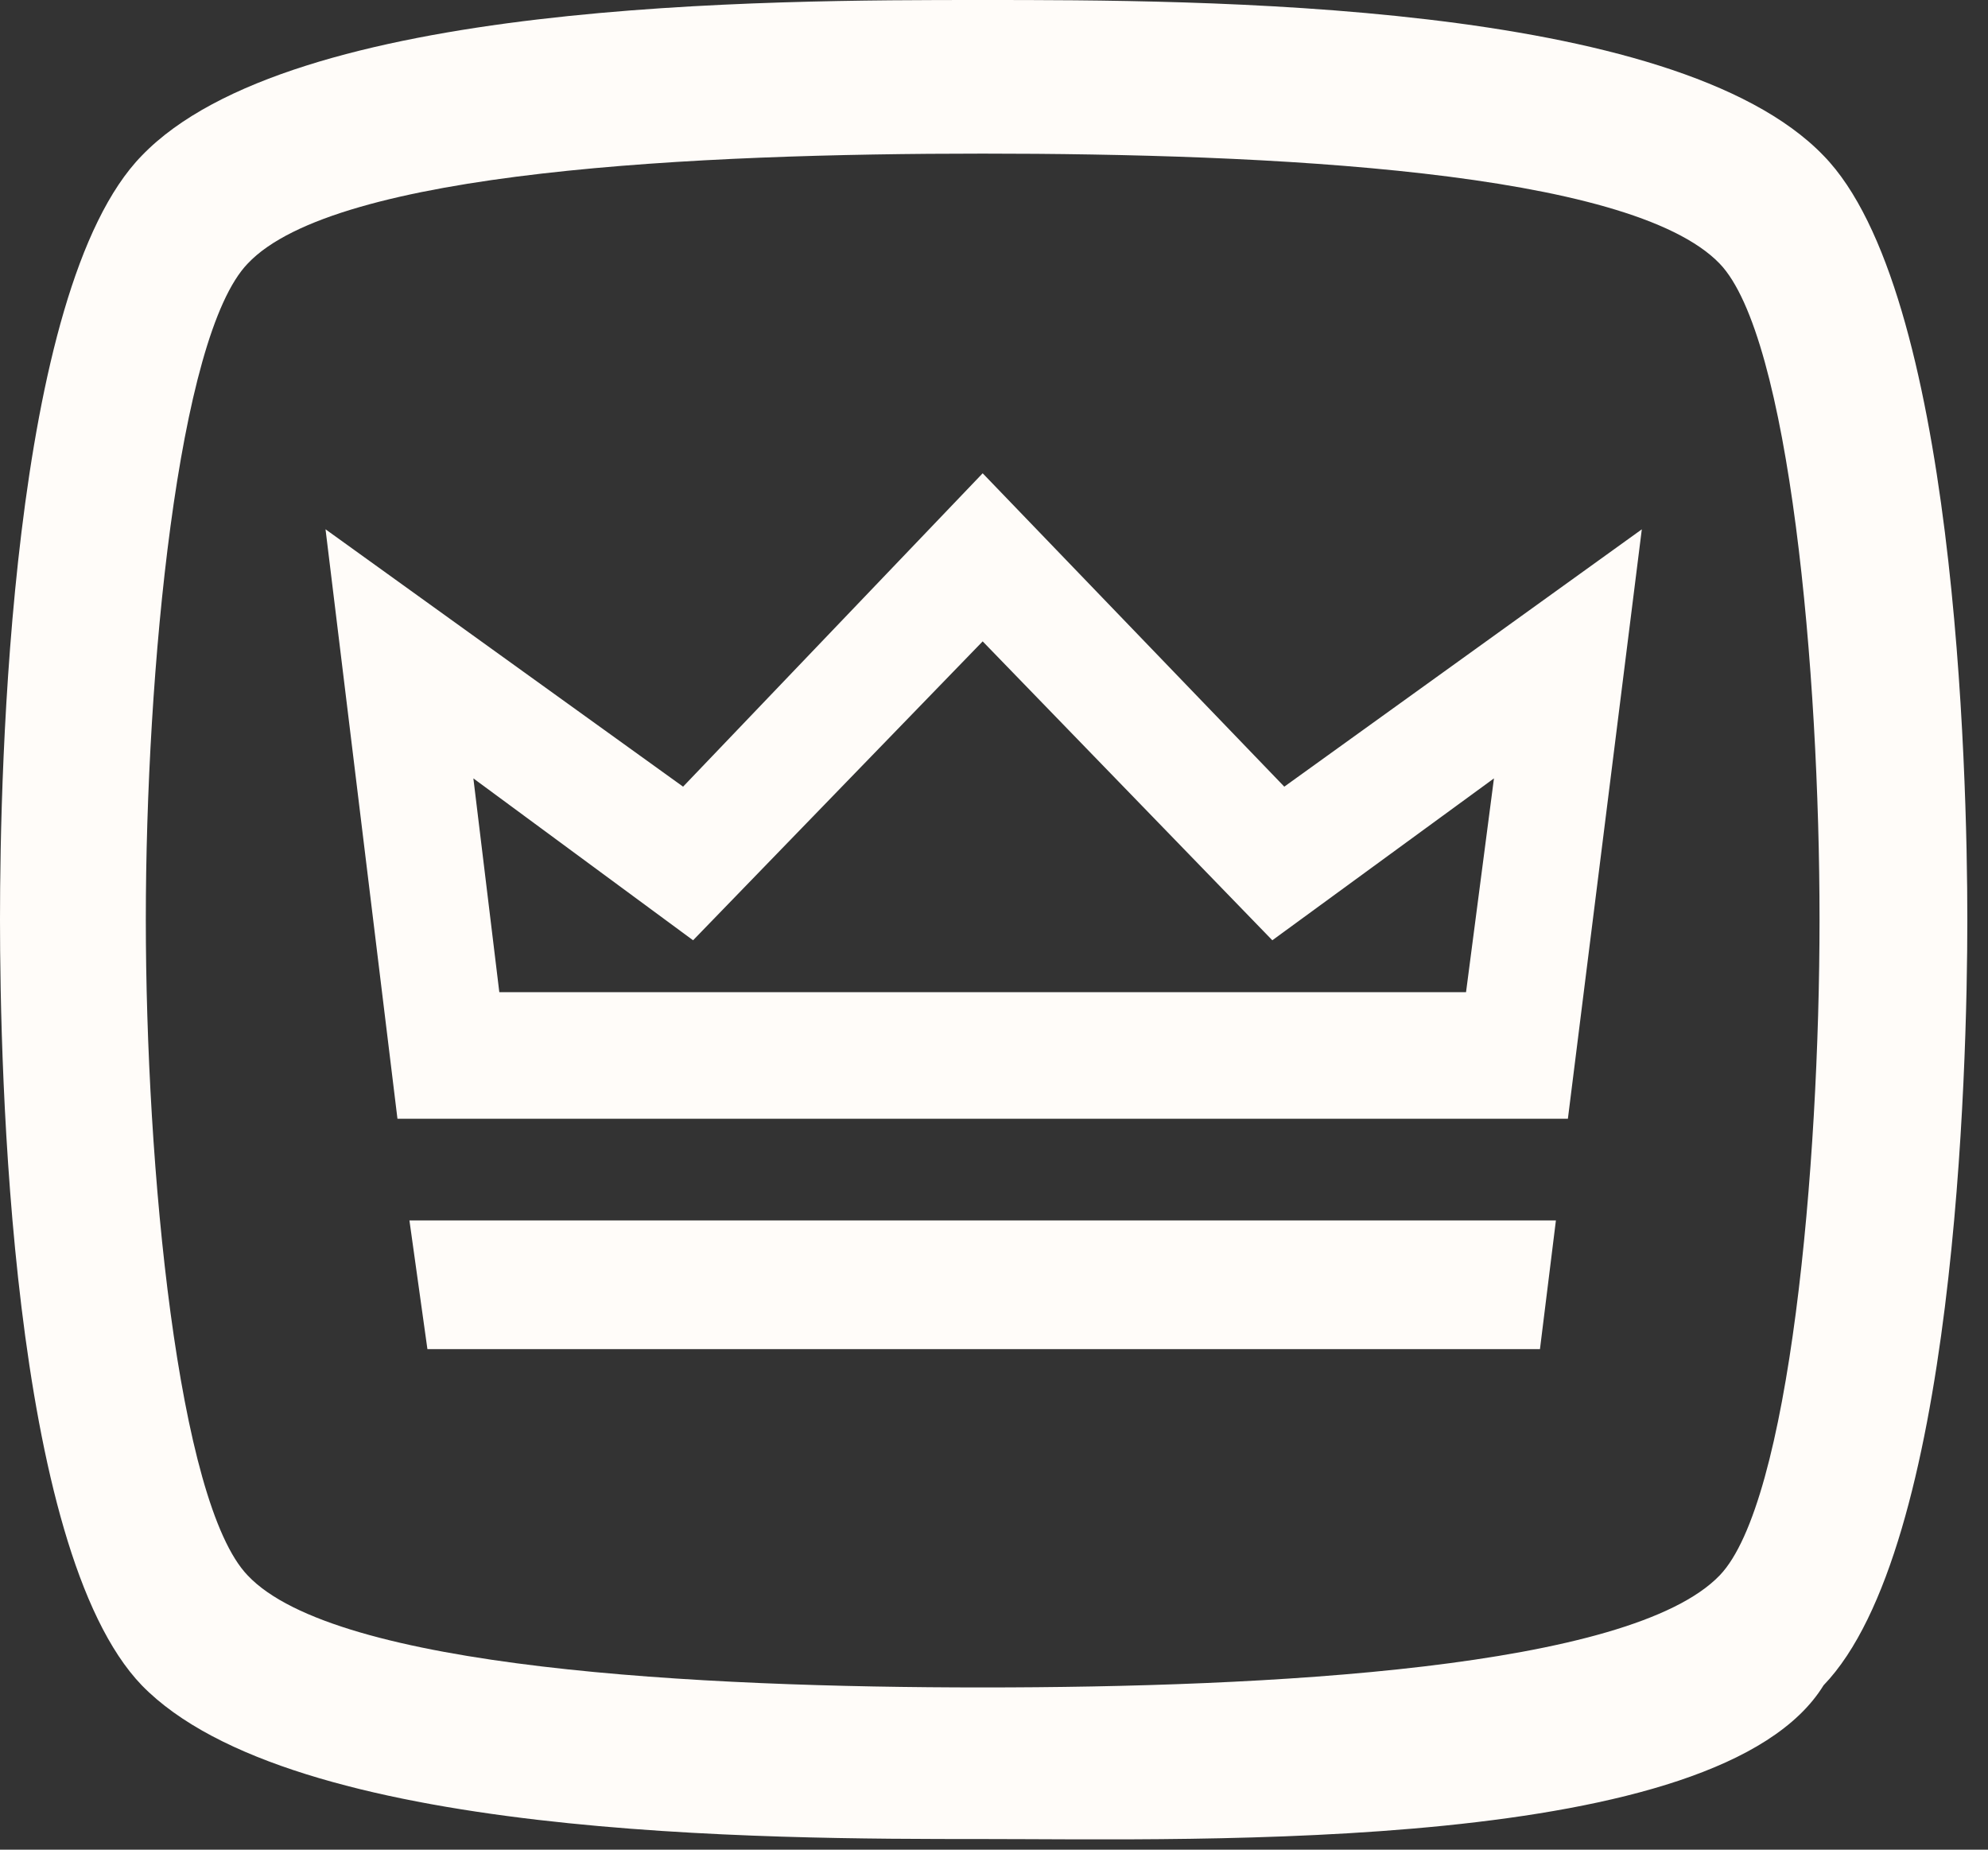 <svg width="43" height="40" viewBox="0 0 43 40" fill="none" xmlns="http://www.w3.org/2000/svg">
<rect x="0" y="0" width="43" height="40" fill="#333333" stroke="none"/>
<path fill-rule="evenodd" clip-rule="evenodd" d="M39.443 36.446C37.196 40.103 25.921 39.77 21.255 39.77C16.59 39.77 6.307 39.77 3.067 36.446C0.216 33.485 0 23.116 0 19.885C0 16.653 0.216 6.285 3.067 3.366C6.307 0 16.59 0 21.255 0C25.921 0 36.203 0 39.443 3.366C42.294 6.285 42.553 16.653 42.553 19.885C42.553 23.116 42.294 33.485 39.443 36.446ZM37.196 5.701C35.252 3.681 27.39 3.322 21.255 3.322C15.12 3.322 7.257 3.681 5.357 5.701C3.844 7.272 3.154 14.543 3.154 19.885C3.154 25.226 3.845 32.498 5.357 34.069C7.257 36.088 15.12 36.492 21.255 36.492C27.39 36.492 35.252 36.088 37.196 34.069C38.709 32.498 39.356 25.226 39.356 19.885C39.357 14.543 38.709 7.272 37.196 5.701ZM33.913 24.194H8.597L7.041 11.446L14.775 17.012L21.255 10.235L27.779 17.012L35.512 11.447L33.913 24.194ZM33.309 29.176H9.245L8.856 26.393H33.654L33.309 29.176ZM27.52 20.334L21.255 13.87L14.991 20.334L10.239 16.833L10.8 21.456H31.71L32.314 16.833L27.52 20.334Z" fill="#FFFCF9"/>
</svg>
